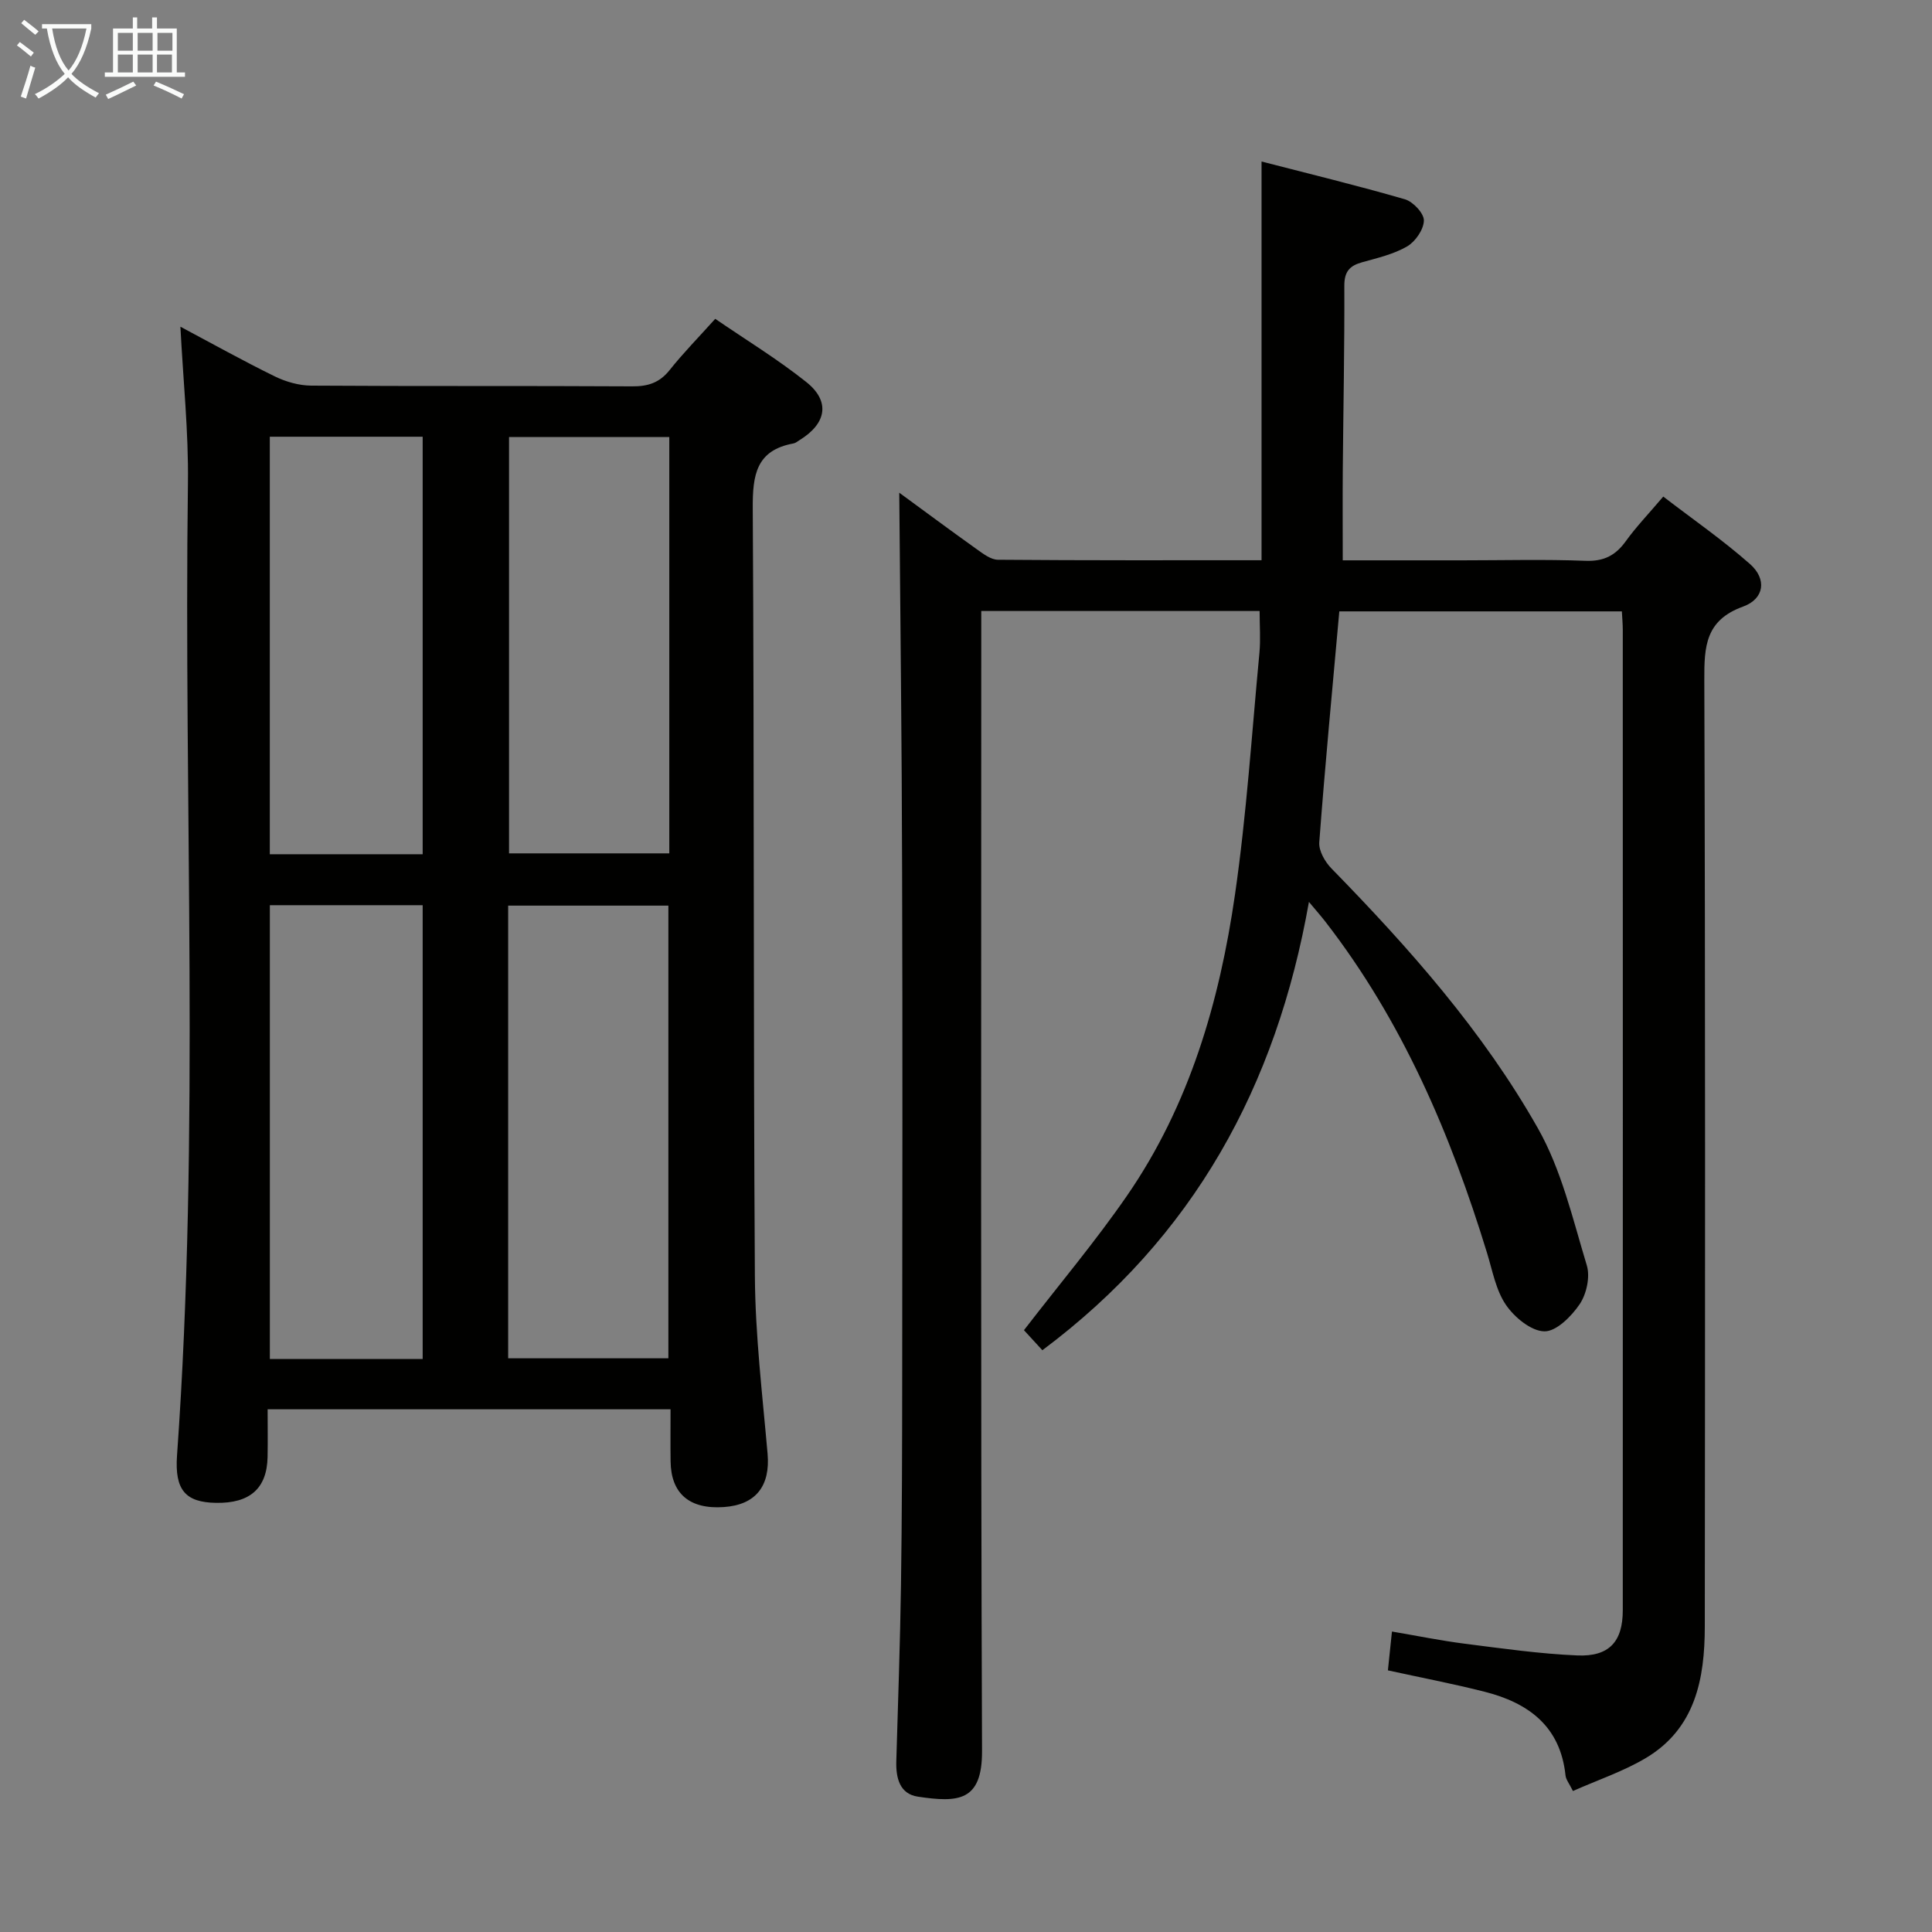 <svg enable-background="new 0 0 400 400" viewBox="0 0 400 400" xmlns="http://www.w3.org/2000/svg"><rect x="0" y="0" width="400" height="400" fill="#808080" stroke="none"/><path d="m186.18 102.01c4.83 3.53 10.42 7.69 16.09 11.73 1.31.93 2.87 2.13 4.33 2.15 18.13.15 36.26.1 54.59.1 0-27.48 0-54.55 0-82.55 9.98 2.58 19.89 4.98 29.68 7.82 1.69.49 3.95 2.9 3.93 4.39-.03 1.85-1.75 4.36-3.46 5.36-2.8 1.63-6.15 2.4-9.33 3.29-2.59.72-3.69 1.93-3.68 4.86.05 12.66-.21 25.32-.32 37.98-.05 6.11-.01 12.22-.01 18.87h24.77c8.5 0 17.01-.23 25.49.1 3.8.15 6.22-1.11 8.35-4.07 2.12-2.95 4.67-5.6 7.75-9.23 6.09 4.68 12.32 8.99 17.96 13.97 3.51 3.1 3 7.19-1.42 8.8-7.8 2.82-8.07 8.22-8.04 15.18.22 65.33.16 130.66.1 195.99-.01 10.85-1.95 21.16-12.27 27.27-4.64 2.75-9.88 4.5-15.03 6.79-.74-1.51-1.45-2.35-1.54-3.25-1.07-10.18-7.71-15.02-16.78-17.31-6.58-1.67-13.25-2.94-19.99-4.42.27-2.55.52-4.96.84-8.04 5.17.88 10.12 1.89 15.13 2.53 7.73.98 15.48 2.09 23.25 2.42 6.63.28 9.41-2.89 9.41-9.36.02-67.66.01-135.32 0-202.99 0-1.15-.11-2.3-.19-3.81-19.49 0-38.86 0-58.5 0-1.44 16.07-2.96 31.93-4.15 47.81-.13 1.75 1.18 4.04 2.51 5.4 16.1 16.48 31.38 33.72 42.75 53.8 4.89 8.62 7.21 18.76 10.13 28.39.72 2.37-.05 5.92-1.47 8.03-1.7 2.52-4.86 5.69-7.33 5.63-2.75-.06-6.19-2.91-7.95-5.49-2.07-3.03-2.77-7.04-3.89-10.69-7.55-24.64-17.56-48.08-33.48-68.63-.9-1.16-1.87-2.26-3.41-4.1-6.74 38.19-23.87 69.43-55.19 92.82-1.5-1.63-2.9-3.16-3.81-4.15 7.3-9.47 14.79-18.36 21.36-27.88 12.91-18.73 19.13-40.13 22.33-62.31 2.4-16.58 3.48-33.35 5.06-50.04.26-2.77.04-5.59.04-8.67-19.17 0-38.07 0-57.63 0v6.55c0 76.49-.13 152.99.16 229.48.04 10.51-4.99 10.68-13.28 9.45-3.78-.56-4.57-3.89-4.47-7.34.35-12.14.79-24.29.97-36.43.21-14.49.24-28.99.25-43.49.03-34.83.09-69.66-.02-104.49-.05-26.14-.37-52.24-.59-78.22z" fill="#010100"/><path d="m138.83 291.78c-27.81 0-55.22 0-83.42 0 0 3.34.05 6.61-.01 9.87-.13 6.52-3.66 9.63-10.7 9.5-6.26-.11-8.56-2.61-8.05-9.8 4.79-67.07 1.36-134.23 2.26-201.35.14-10.59-.99-21.19-1.56-32.36 6.68 3.55 13.03 7.1 19.55 10.29 2.29 1.12 5 1.89 7.52 1.91 22.17.15 44.33.02 66.5.15 3.26.02 5.64-.76 7.72-3.37 2.78-3.5 5.93-6.7 9.44-10.61 6.41 4.39 12.94 8.37 18.86 13.09 5 3.99 4.2 8.56-1.35 11.99-.43.26-.84.63-1.31.72-7.73 1.41-8.47 6.54-8.43 13.4.32 53 .1 106 .44 158.99.08 12.27 1.56 24.54 2.63 36.79.58 6.64-2.42 10.57-9.04 11.03-7.12.5-10.96-2.78-11.04-9.45-.05-3.47-.01-6.95-.01-10.79zm-33.62-10.56h33.17c0-31.55 0-62.73 0-93.72-11.34 0-22.23 0-33.17 0zm-17.7.15c0-31.69 0-62.88 0-93.96-10.82 0-21.22 0-31.64 0v93.96zm51.06-190.88c-11.5 0-22.39 0-33.18 0v86.19h33.18c0-28.88 0-57.44 0-86.19zm-51.06 86.37c0-29.19 0-57.87 0-86.44-10.82 0-21.23 0-31.65 0v86.44z" fill="#010100"/><g fill="#fafbfa"><path d="m6.4 11.7c-1-.8-1.9-1.6-2.9-2.3l.6-.7c.9.7 1.9 1.4 2.9 2.2zm-2.1 8.3c.7-2.1 1.4-4.2 2-6.4.2.1.6.3 1 .4-.7 2.3-1.3 4.4-1.9 6.4zm3-12.8c-1.1-.9-2.1-1.7-2.9-2.4l.6-.7c1 .8 2 1.5 3 2.4zm1.4-1.3v-.9h10.2v.9c-.9 4.2-2.3 7.3-4.1 9.4 1.3 1.4 3.2 2.7 5.7 4-.2.2-.4.5-.7.9-2.5-1.4-4.4-2.7-5.7-4.2-1.4 1.5-3.5 3-6.1 4.4 0 0 0 0-.1-.1-.3-.4-.5-.7-.7-.8 2.7-1.3 4.7-2.8 6.2-4.2-1.8-2.2-3-5.3-3.7-9.4zm9.2 0h-7.1c.6 3.8 1.7 6.7 3.4 8.7 1.7-2 2.9-4.8 3.7-8.7z"/><path d="m31.6 3.6h.9v2.3h4.1v9.1h1.7v.9h-16.6v-.9h1.7v-9.1h4.1v-2.3h.9v2.3h3.1v-2.3zm-4 13.3.6.8c-1.9.9-3.8 1.9-5.8 2.8-.2-.3-.3-.6-.5-.9 2-.9 3.9-1.8 5.7-2.7zm-3.2-10.1v3.7h3.1v-3.7zm0 4.5v3.7h3.1v-3.7zm4.1-4.5v3.7h3.1v-3.7zm0 4.5v3.7h3.1v-3.7zm9.1 9.1c-2.1-1.1-4.1-2-5.8-2.7l.5-.8c2.2.9 4.1 1.8 5.8 2.6zm-1.9-13.6h-3.1v3.7h3.1zm-3.2 4.5v3.7h3.1v-3.7z"/></g></svg>